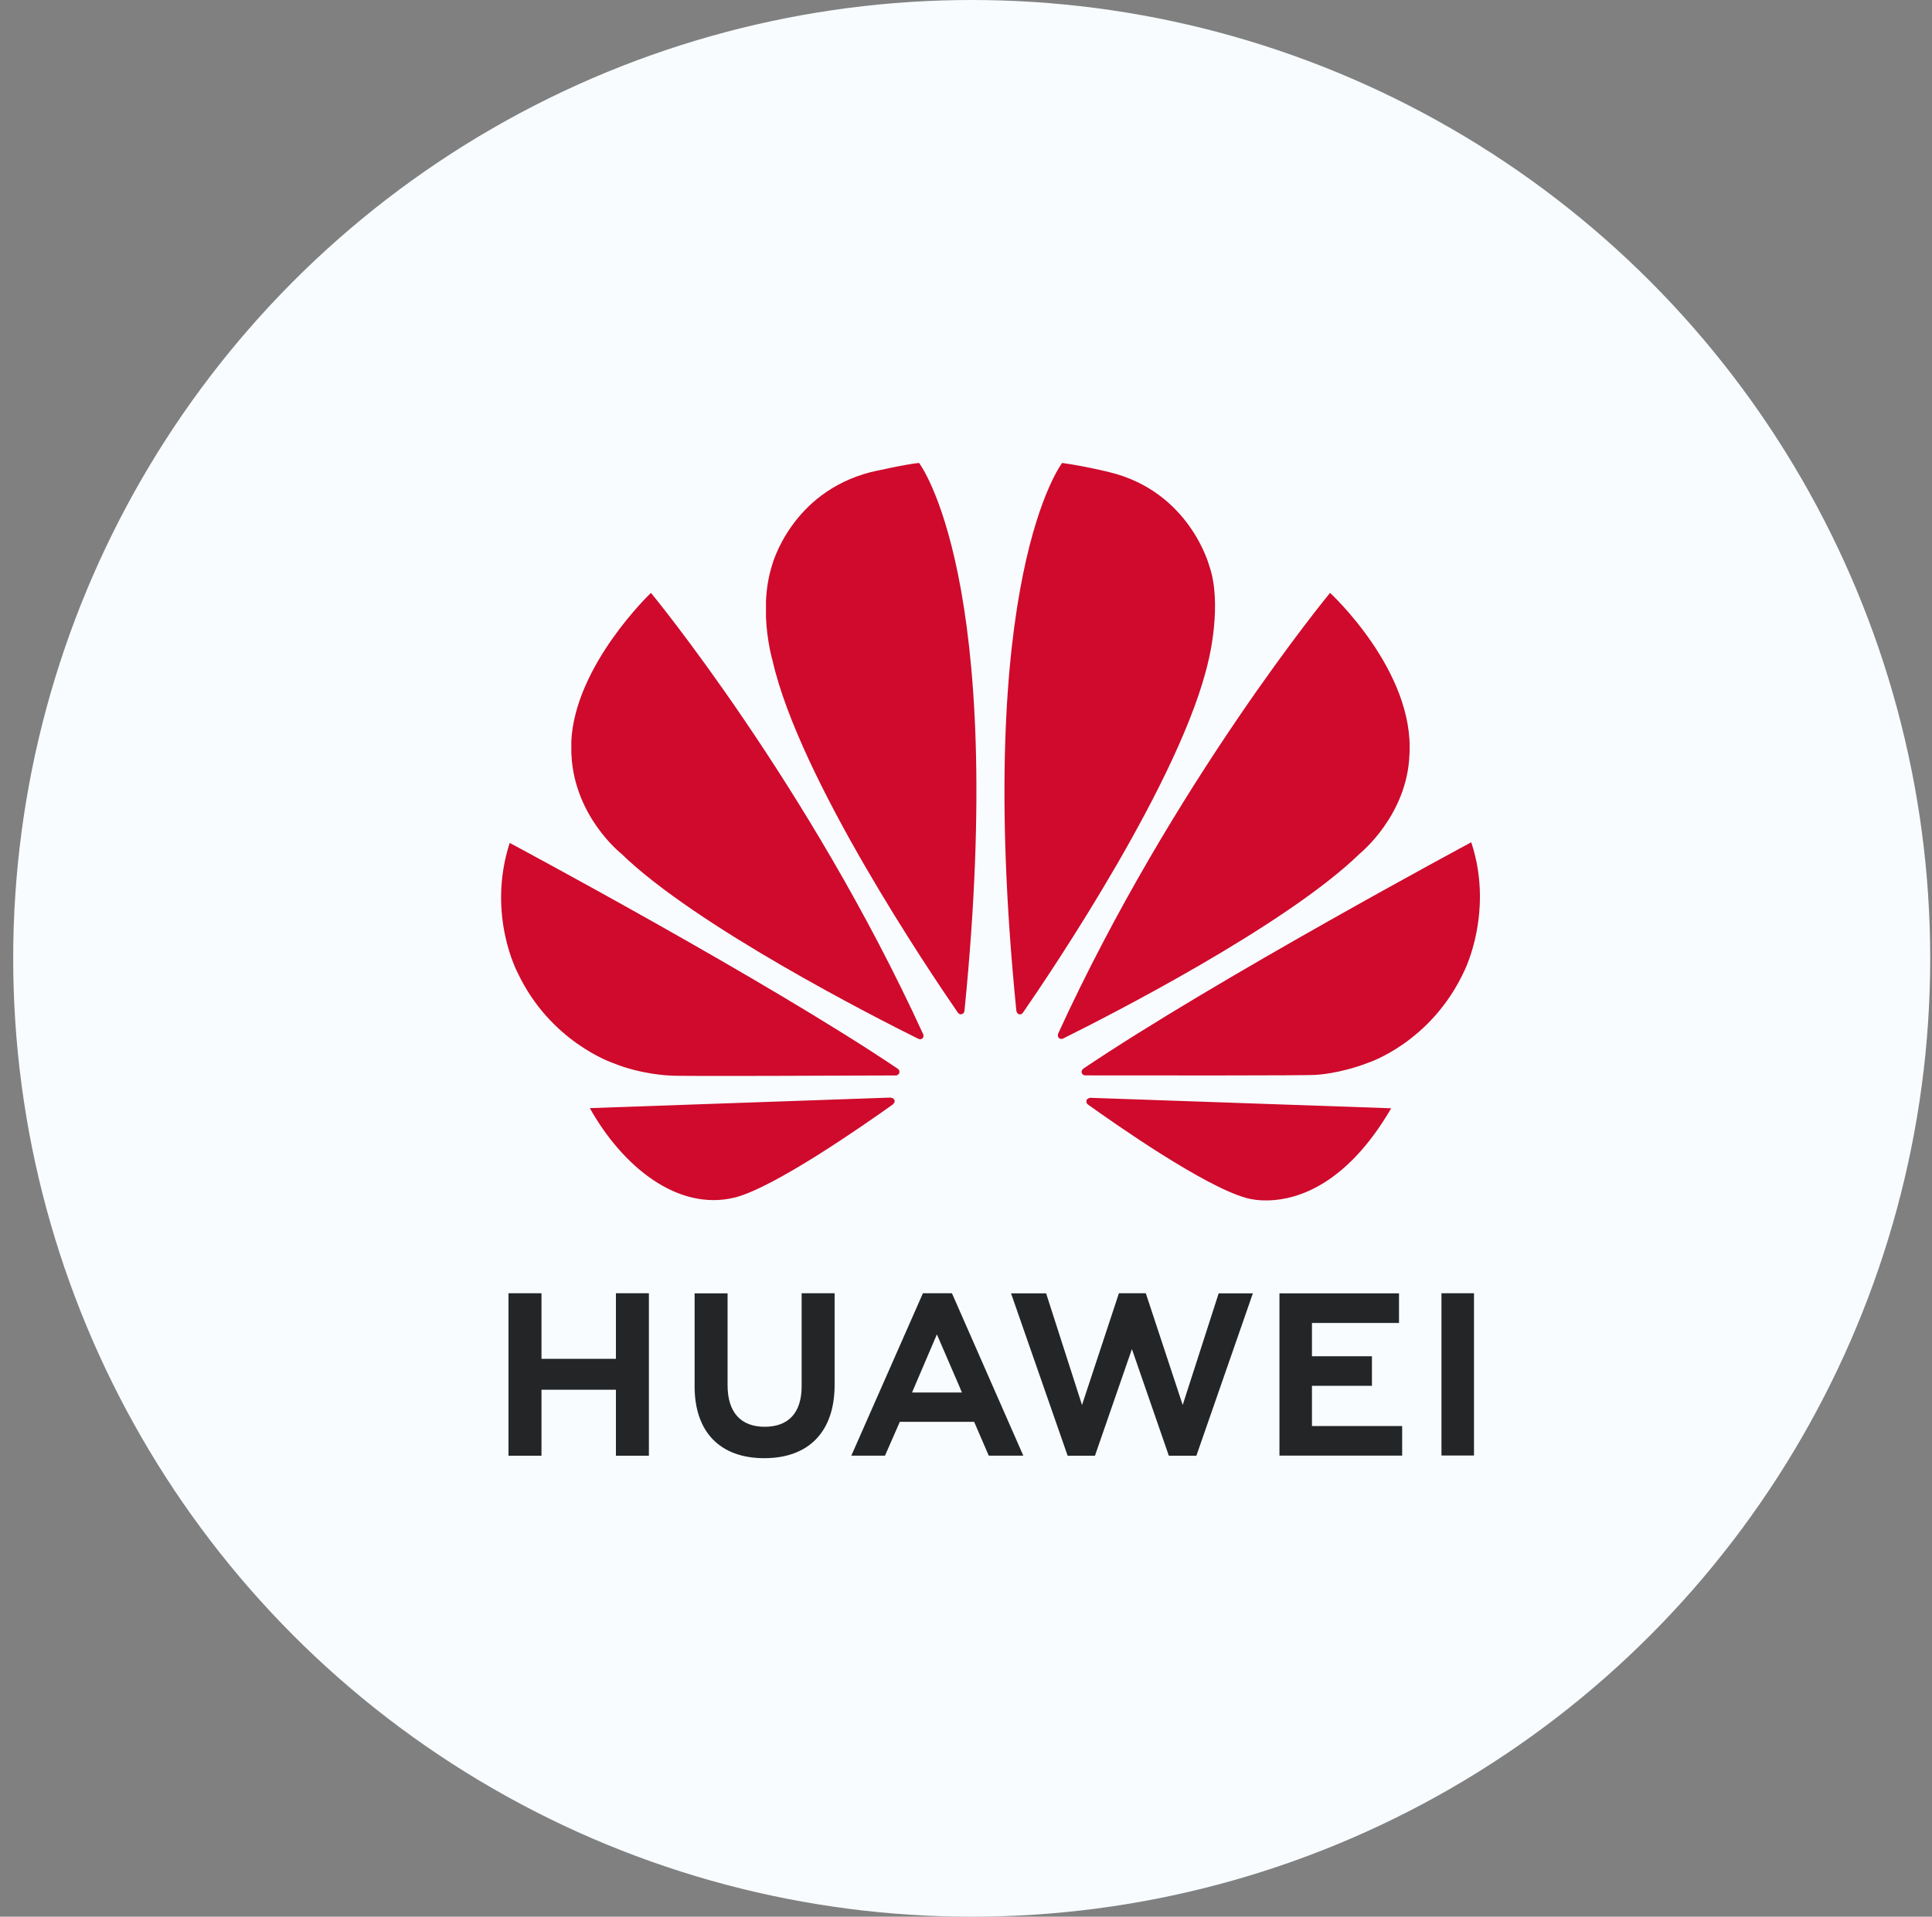<svg width="129" height="128" viewBox="0 0 129 128" fill="none" xmlns="http://www.w3.org/2000/svg">
<rect x="0" y="0" width="129" height="128" fill="#808080" stroke="none"/>
<circle cx="64.881" cy="64" r="64" fill="#F8FCFF"/>
<g clip-path="url(#clip0_2543_14353)">
<path d="M53.526 86.365V92.576C53.526 94.341 52.651 95.282 51.06 95.282C49.46 95.282 48.58 94.314 48.58 92.501V86.372H46.379V92.576C46.379 95.629 48.074 97.379 51.031 97.379C54.016 97.379 55.727 95.596 55.727 92.487V86.365H53.526ZM61.624 86.365L56.843 97.21H59.09L60.013 95.109L60.079 94.952H65.045L66.019 97.21H68.326L63.59 86.43L63.548 86.365L61.624 86.365ZM74.71 86.365L72.246 93.827L69.849 86.371H67.507L71.287 97.216H73.11L75.578 90.092L78.044 97.216H79.882L83.654 86.371H81.371L78.969 93.827L76.505 86.365H74.71ZM96.247 86.365V97.2H98.419V86.365H96.247ZM33.953 86.366V97.216H36.155V92.809H41.125V97.216H43.327V86.366H41.125V90.743H36.155V86.366H33.953ZM85.429 86.373V97.208H93.622V95.233H87.6V92.546H91.605V90.57H87.6V88.349H93.412V86.373H85.429ZM62.556 89.111L64.126 92.744H64.12L64.227 92.994H60.897L61.003 92.744L62.556 89.111Z" fill="#232527"/>
<path d="M61.366 30.916C60.492 30.993 58.133 31.53 58.133 31.53C52.814 32.905 51.556 37.732 51.556 37.732C51.296 38.543 51.178 39.375 51.144 40.159V41.225C51.214 42.873 51.581 44.104 51.581 44.104C53.357 51.981 62.093 64.926 63.97 67.645C64.103 67.777 64.21 67.729 64.21 67.729C64.412 67.673 64.397 67.479 64.397 67.479L64.4 67.48C67.292 38.577 61.366 30.916 61.366 30.916ZM70.92 30.916C70.92 30.916 64.968 38.581 67.862 67.501H67.866C67.888 67.684 68.018 67.723 68.018 67.723C68.212 67.798 68.311 67.612 68.311 67.612L68.312 67.614C70.238 64.825 78.923 51.951 80.692 44.103C80.692 44.103 81.651 40.305 80.725 37.732C80.725 37.732 79.41 32.83 74.085 31.535C74.085 31.535 72.55 31.146 70.92 30.916ZM43.465 39.593C43.465 39.593 38.398 44.403 38.146 49.502H38.148V50.275C38.152 50.333 38.155 50.392 38.158 50.451C38.377 54.563 41.47 56.996 41.47 56.996C46.454 61.854 58.522 67.986 61.326 69.378C61.365 69.393 61.51 69.44 61.595 69.332C61.595 69.332 61.639 69.299 61.66 69.239V69.11C61.658 69.103 61.654 69.096 61.65 69.088C53.971 52.311 43.465 39.593 43.465 39.593ZM88.808 39.593C88.808 39.593 78.334 52.271 70.658 69.014L70.66 69.013C70.66 69.013 70.57 69.207 70.716 69.332C70.716 69.332 70.76 69.365 70.821 69.379H70.927C70.946 69.373 70.966 69.366 70.987 69.352C73.867 67.923 85.842 61.832 90.802 56.997C90.802 56.997 93.943 54.474 94.108 50.424C94.471 44.799 88.808 39.593 88.808 39.593ZM98.236 56.248C98.236 56.248 81.159 65.412 72.33 71.368L72.333 71.371C72.333 71.371 72.173 71.476 72.229 71.664C72.229 71.664 72.312 71.815 72.434 71.815C75.597 71.821 87.564 71.835 87.864 71.779C87.864 71.779 89.411 71.718 91.323 70.983C91.323 70.983 95.58 69.63 97.791 64.797C97.791 64.797 98.801 62.776 98.816 59.937V59.817C98.809 58.722 98.654 57.51 98.236 56.248ZM34.033 56.291C32.479 61.101 34.571 64.977 34.574 64.983C36.754 69.588 40.915 70.984 40.915 70.984C42.836 71.773 44.758 71.828 44.758 71.828C45.058 71.883 56.706 71.833 59.827 71.819C59.959 71.818 60.032 71.685 60.032 71.685C60.041 71.67 60.049 71.656 60.053 71.642V71.522C60.027 71.441 59.958 71.384 59.958 71.384L59.96 71.383C51.135 65.43 34.033 56.291 34.033 56.291ZM59.471 73.297L39.382 74.002C41.56 77.885 45.229 80.903 49.051 79.976C51.689 79.317 57.664 75.149 59.636 73.741L59.63 73.736C59.783 73.598 59.728 73.487 59.728 73.487C59.678 73.307 59.471 73.307 59.471 73.307L59.471 73.297ZM72.775 73.312L72.773 73.319C72.773 73.319 72.597 73.342 72.548 73.474C72.548 73.474 72.505 73.654 72.624 73.744L72.622 73.746C74.545 75.125 80.375 79.201 83.184 79.993C83.184 79.993 83.609 80.137 84.323 80.163H84.751C86.633 80.097 89.911 79.13 92.89 74.012L72.775 73.312Z" fill="#CF0A2C"/>
</g>
<defs>
<clipPath id="clip0_2543_14353">
<rect width="65.358" height="66.462" fill="white" transform="translate(33.457 30.915)"/>
</clipPath>
</defs>
</svg>
